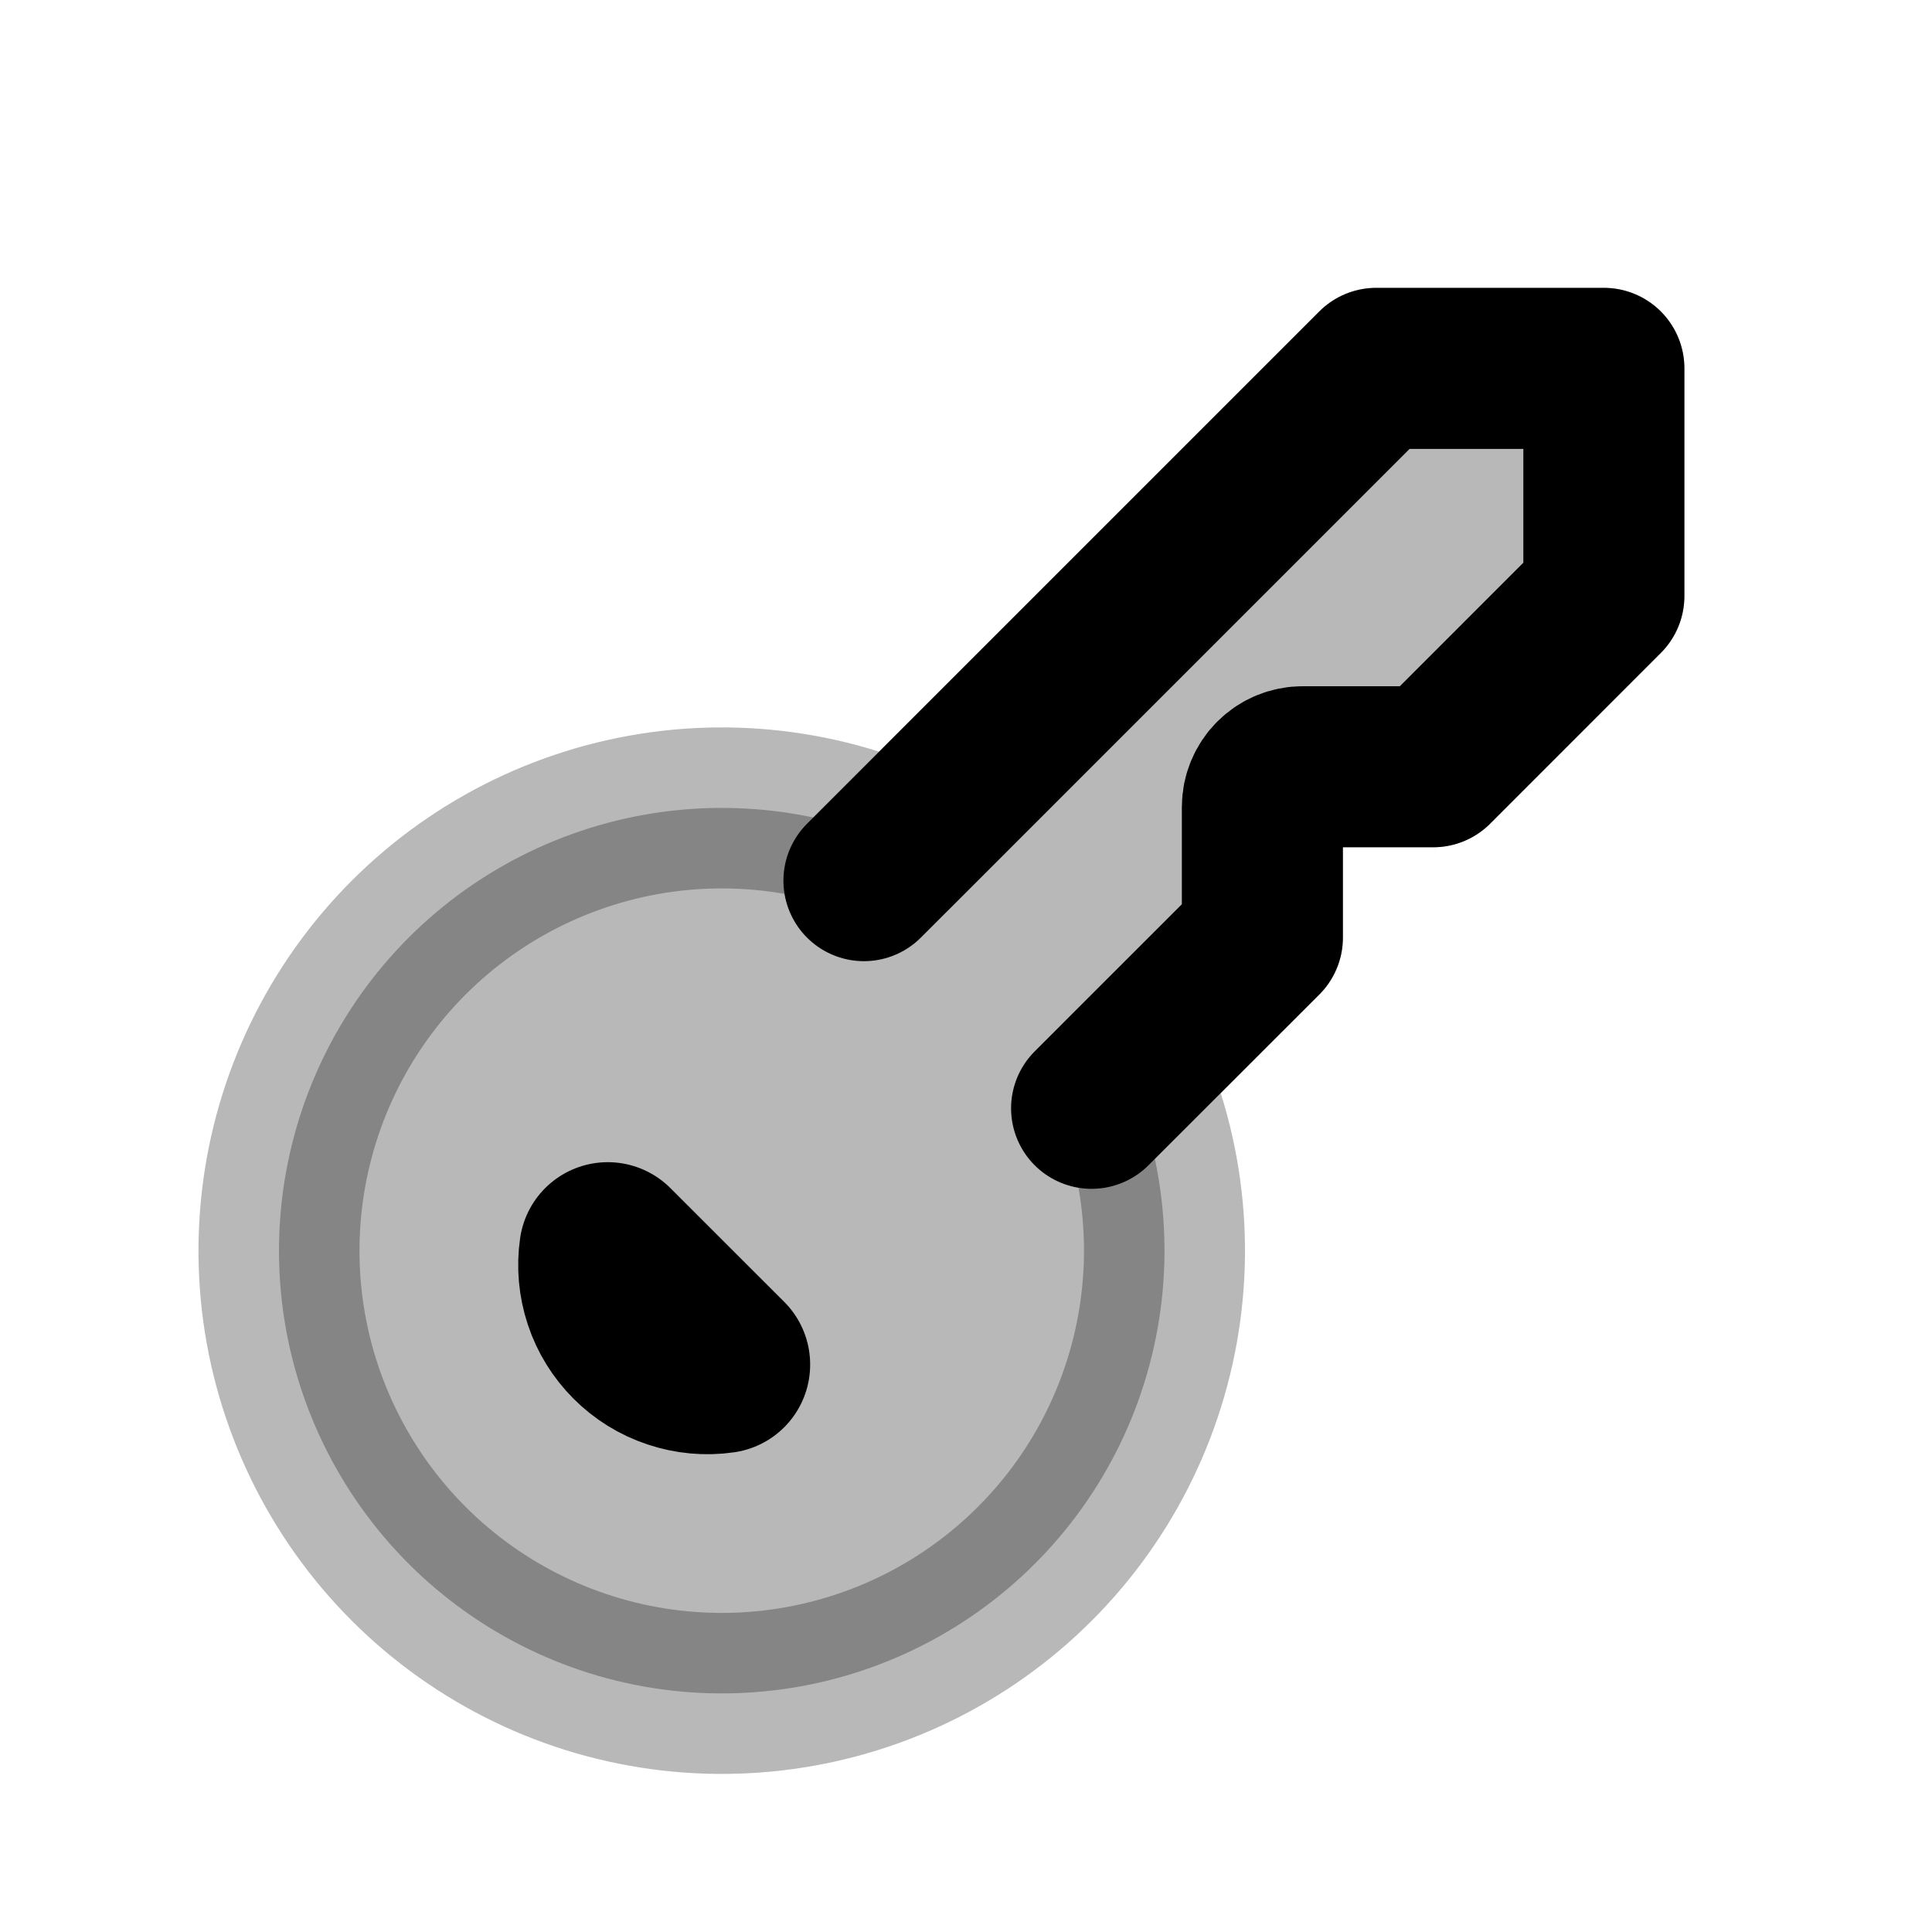<svg
  xmlns="http://www.w3.org/2000/svg"
  width="24"
  height="24"
  viewBox="0 0 24 24"
  fill="none"
  stroke="currentColor"
  stroke-width="2"
  stroke-linecap="round"
  stroke-linejoin="round"
>
  <path d="M10.732 10.94L17.096 4.576H19.924V7.404L17.804 9.525H16.182C16.049 9.525 15.922 9.578 15.828 9.672C15.735 9.765 15.682 9.893 15.682 10.025V11.647L13.56 13.768" stroke="currentColor" stroke-width="2"/>
  <path d="M11.109 10.563C10.999 10.454 10.866 10.372 10.719 10.323C9.543 9.928 8.268 9.941 7.102 10.362C5.935 10.782 4.944 11.585 4.291 12.639C3.637 13.694 3.36 14.938 3.502 16.17C3.645 17.402 4.201 18.55 5.078 19.427C5.955 20.303 7.103 20.858 8.335 21C9.568 21.142 10.812 20.864 11.866 20.21C12.92 19.556 13.722 18.565 14.141 17.398C14.561 16.23 14.574 14.956 14.178 13.78C14.129 13.634 14.046 13.501 13.937 13.392L15.682 11.647V10.025C15.682 9.893 15.735 9.765 15.828 9.672C15.922 9.578 16.049 9.525 16.182 9.525H17.803L19.924 7.405V4.575H17.096L11.109 10.563Z" fill="currentColor" opacity="0.28" fill-rule="evenodd" clip-rule="evenodd"/>
  <path d="M8.964 16.95L7.55 15.537C7.522 15.729 7.54 15.925 7.601 16.109C7.662 16.294 7.766 16.461 7.903 16.598C8.04 16.735 8.207 16.839 8.392 16.9C8.576 16.962 8.772 16.98 8.964 16.952V16.95Z" stroke="currentColor" stroke-width="2.2"/>
</svg>